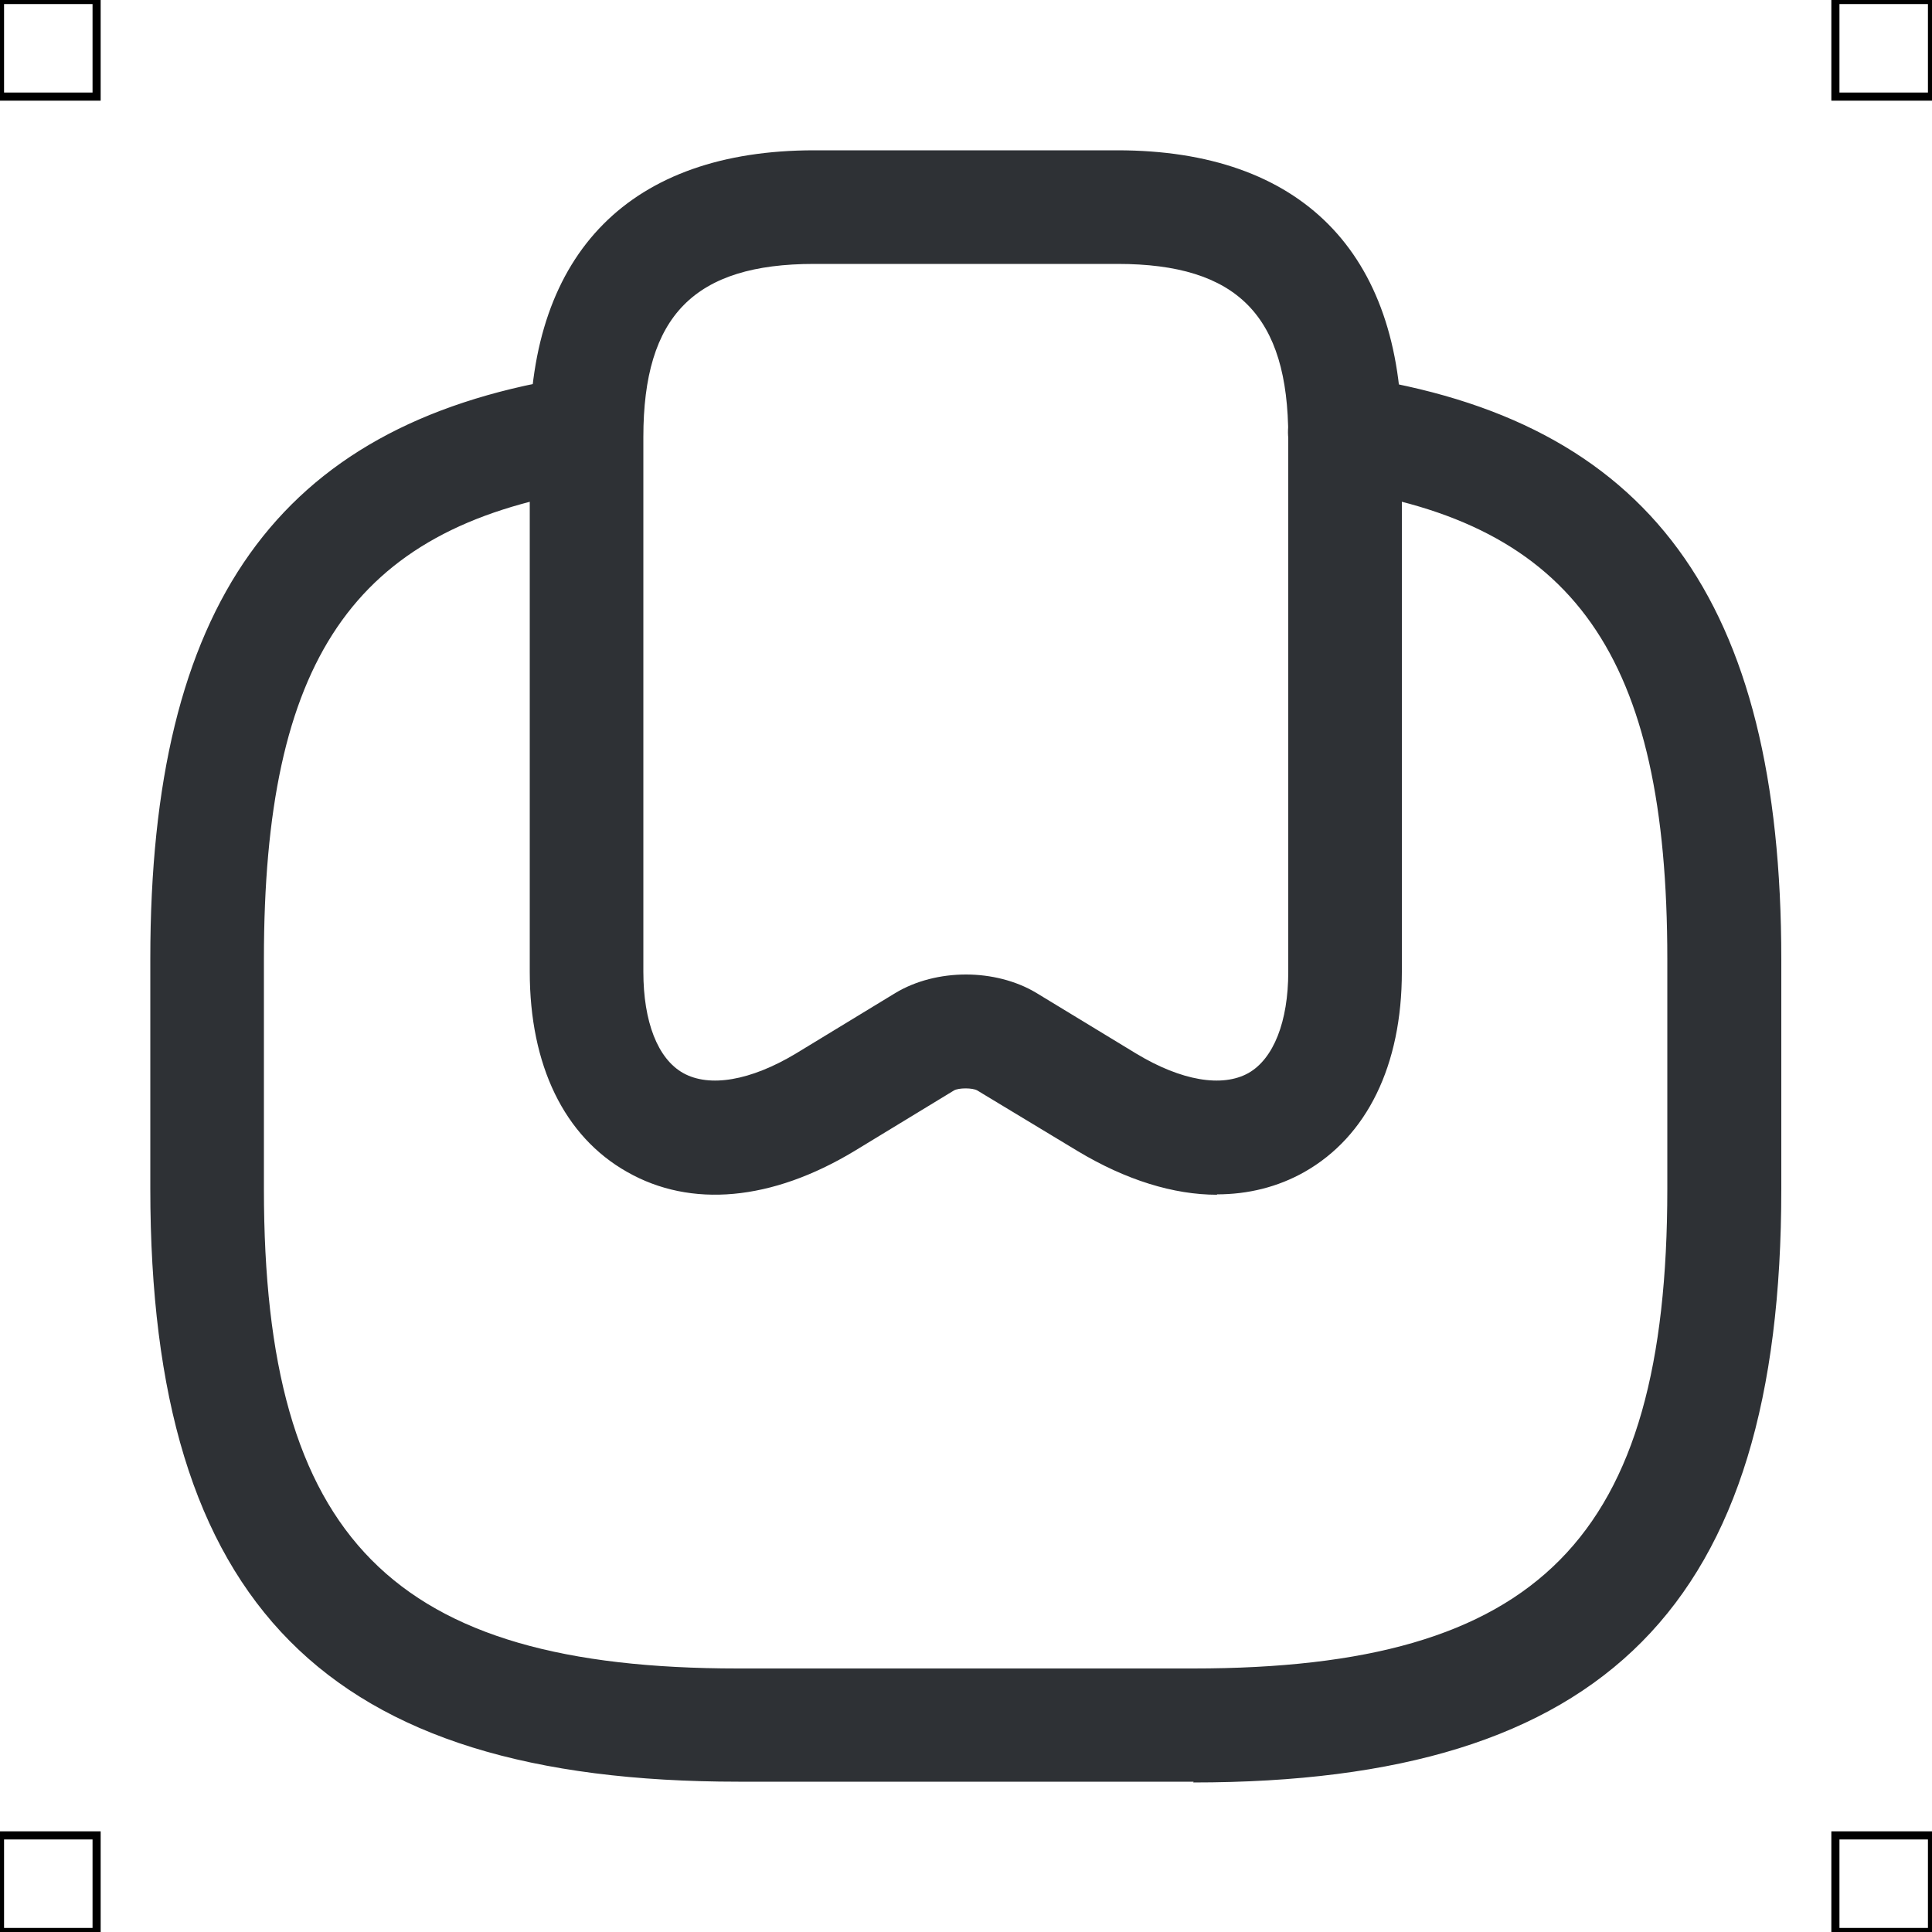 <?xml version="1.0" encoding="UTF-8"?>
<svg xmlns="http://www.w3.org/2000/svg" viewBox="0 0 50 50">
  <defs>
    <style>
      .cls-1 {
        fill: #2e3135;
        stroke-width: 0px;
      }

      .cls-2 {
        fill: none;
        stroke: #000;
        stroke-miterlimit: 10;
        stroke-width: .21px;
      }
    </style>
  </defs>
  <g id="iconos">
    <g>
      <path class="cls-1" d="m31.5,30.92c-1.13,0-2.36-.38-3.61-1.13l-2.6-1.57c-.12-.07-.48-.07-.6,0l-2.58,1.57c-2.14,1.29-4.23,1.48-5.88.54-1.63-.92-2.52-2.76-2.52-5.18v-13.84c0-4.79,2.62-7.42,7.36-7.42h7.85c4.75,0,7.36,2.64,7.36,7.42v13.84c0,2.42-.9,4.26-2.52,5.18-.69.39-1.46.58-2.27.58Zm-6.5-5.7c.64,0,1.29.16,1.81.47l2.6,1.58c1.16.7,2.22.88,2.9.5.65-.37,1.03-1.33,1.03-2.62v-13.84c0-3.14-1.32-4.48-4.42-4.48h-7.85c-3.1,0-4.42,1.34-4.42,4.48v13.84c0,1.29.37,2.25,1.03,2.62.68.38,1.74.2,2.91-.5l2.58-1.57c.53-.32,1.18-.48,1.83-.48Z"/>
      <path class="cls-1" d="m30.89,46.11h-11.78c-10.67,0-15.22-4.59-15.22-15.35v-5.95c0-9.15,3.3-13.78,10.69-15.02.8-.15,1.56.41,1.7,1.21.13.8-.41,1.56-1.21,1.7-5.93.99-8.24,4.39-8.24,12.12v5.95c0,9.05,3.33,12.41,12.27,12.41h11.78c8.95,0,12.27-3.36,12.27-12.41v-5.95c0-7.85-2.4-11.27-8.56-12.17-.8-.12-1.36-.87-1.24-1.67.12-.8.87-1.35,1.67-1.24,7.66,1.13,11.08,5.78,11.08,15.09v5.95c0,10.76-4.55,15.35-15.22,15.35Z"/>
    </g>
  </g>
  <g id="guias">
    <rect class="cls-2" x="47.5" y="47.5" width="2.5" height="2.5"/>
    <rect class="cls-2" x="47.5" width="2.5" height="2.5"/>
    <rect class="cls-2" y="47.5" width="2.5" height="2.5"/>
    <rect class="cls-2" width="2.5" height="2.5"/>
  </g>
</svg>